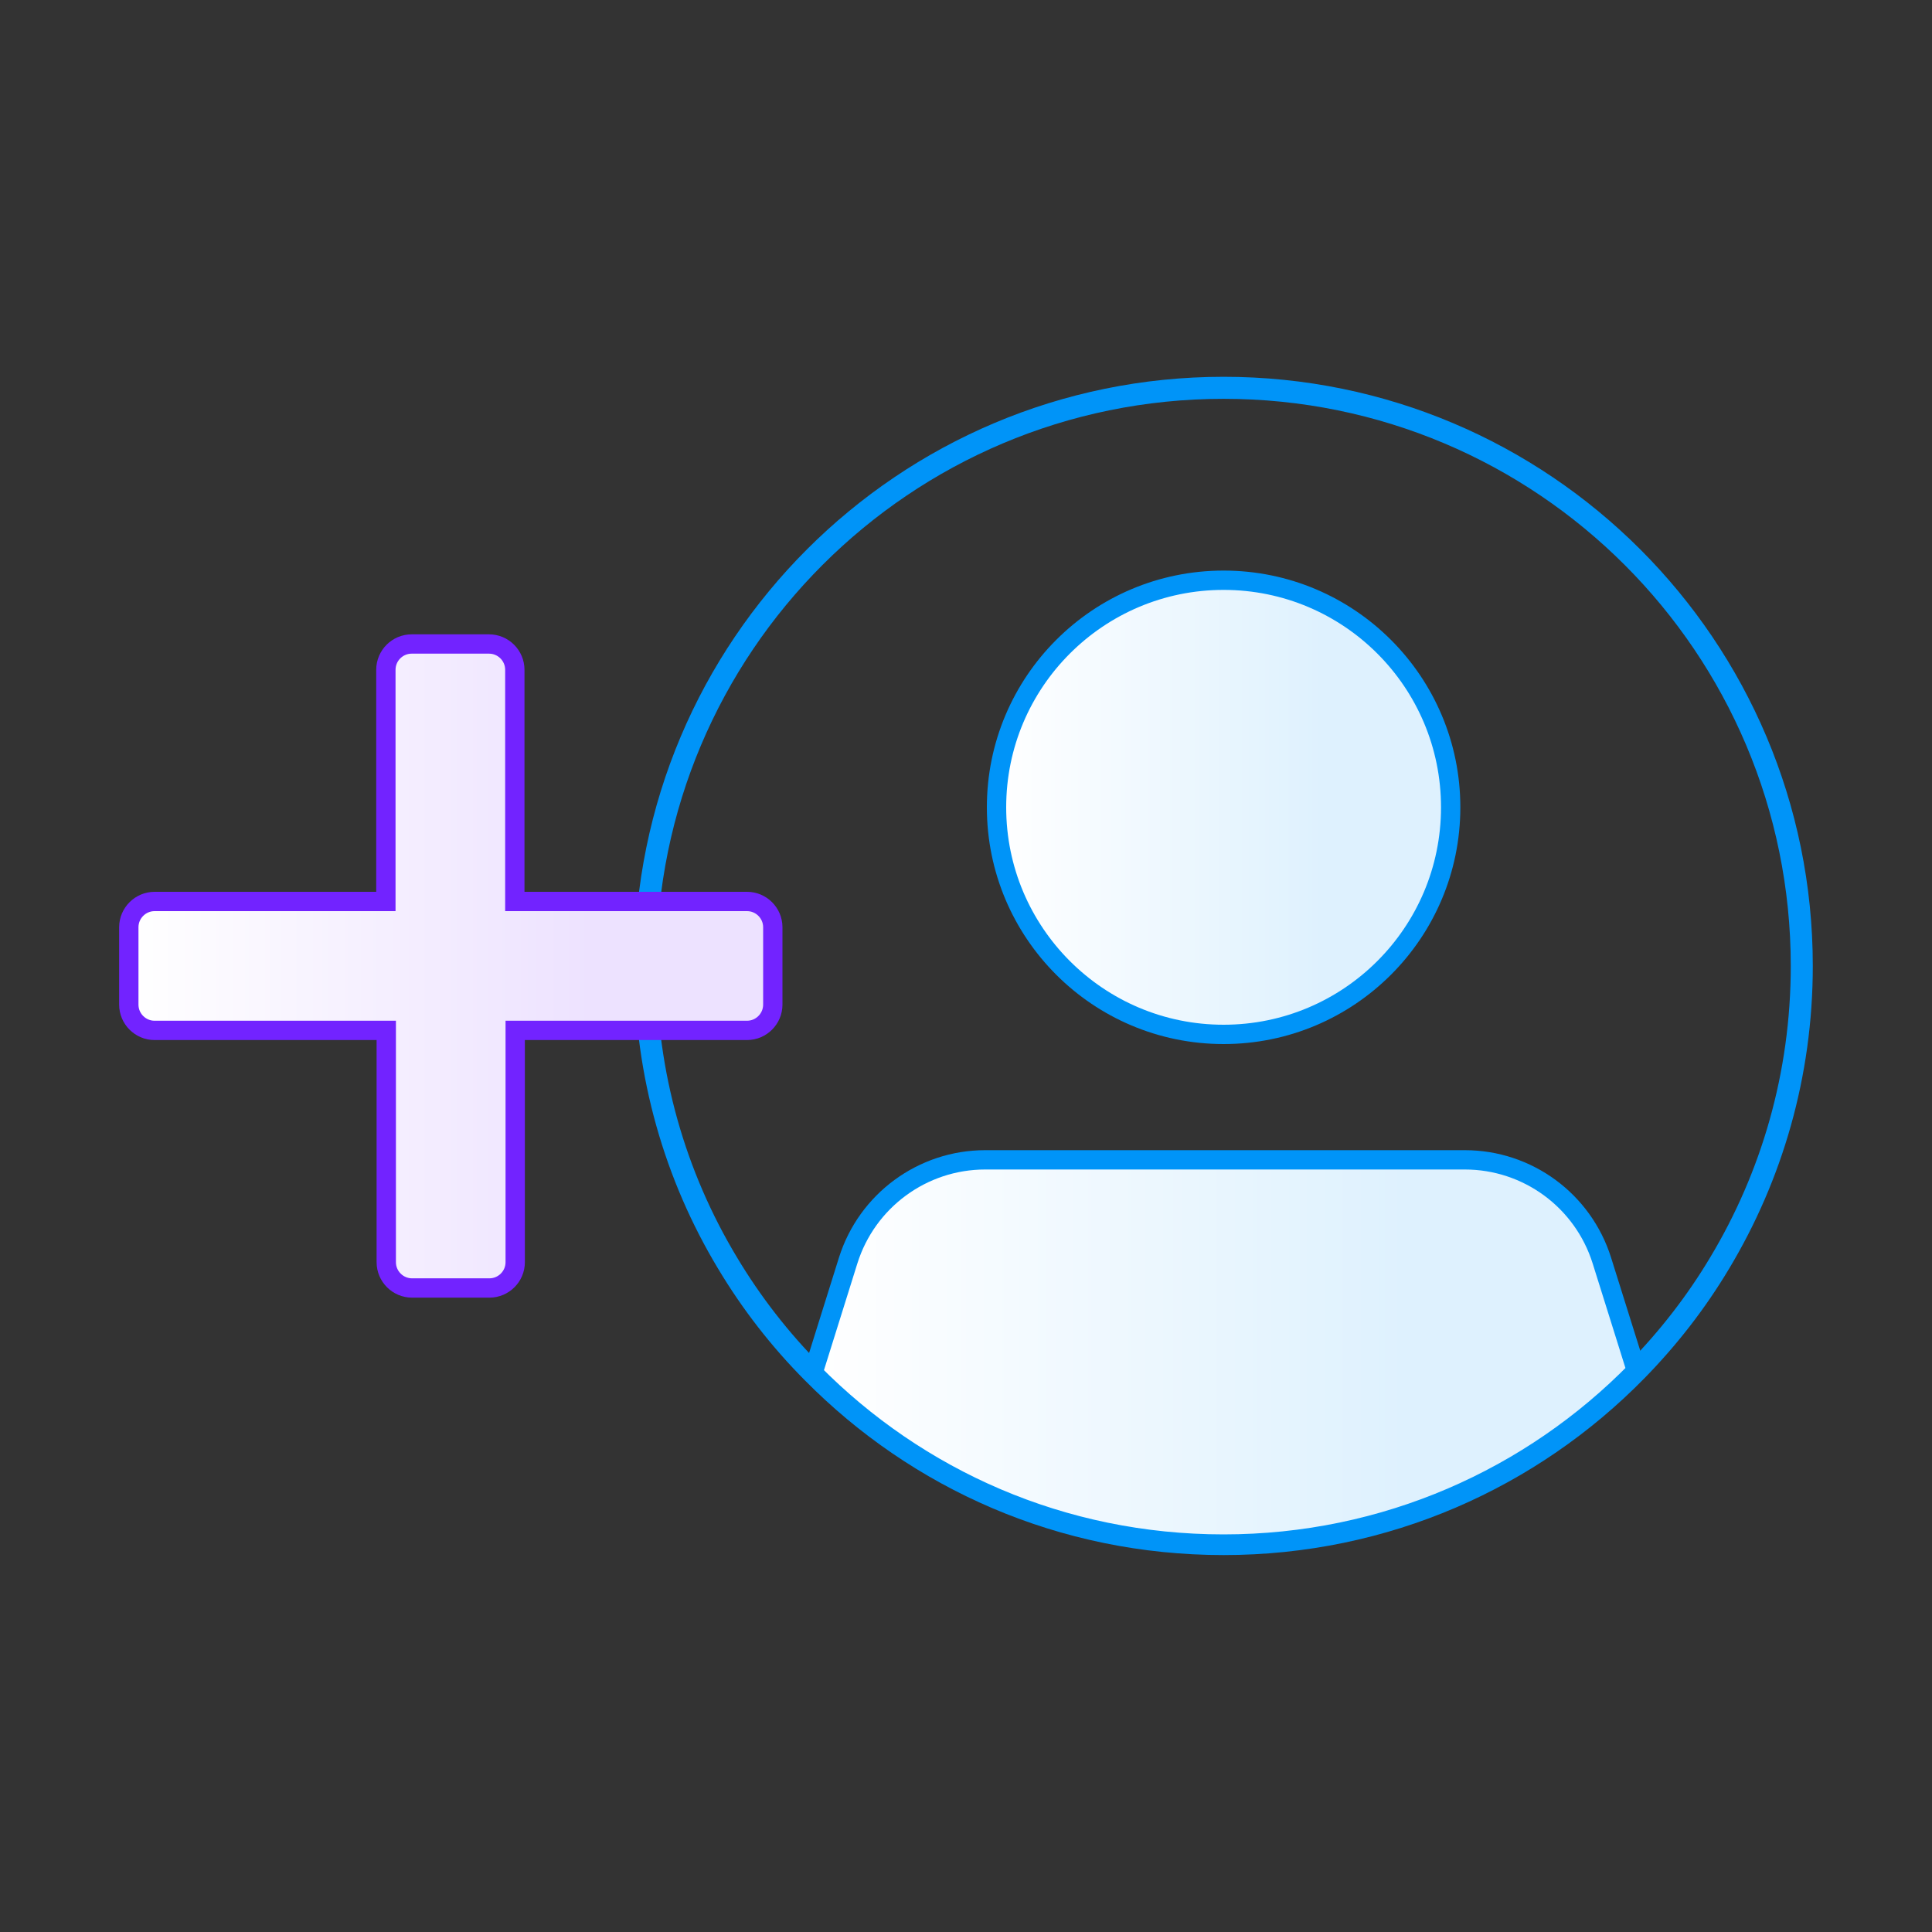 <svg width="100" height="100" viewBox="0 0 100 100" fill="none" xmlns="http://www.w3.org/2000/svg">
<rect x="0" y="0" width="100" height="100" fill="#333333" stroke="none"/>
<g style="mix-blend-mode:multiply">
<path d="M93.26 50C93.26 55.62 91.707 60.88 89.013 65.367C87.8 67.4 86.347 69.267 84.7 70.947C79.273 76.487 71.707 79.92 63.333 79.92C54.96 79.92 47.493 76.533 42.08 71.06C40.38 69.353 38.893 67.44 37.653 65.367C34.953 60.88 33.407 55.62 33.407 50C33.407 33.473 46.8 20.073 63.333 20.073C79.867 20.073 93.26 33.473 93.26 50V50Z" stroke="#0094F8" stroke-width="1.14" stroke-miterlimit="10"/>
<path d="M40 47.993V52C40 52.733 39.4 53.333 38.667 53.333H26.667V65.333C26.667 66.066 26.067 66.666 25.333 66.666H21.327C20.593 66.666 19.993 66.066 19.993 65.333V53.333H8C7.267 53.333 6.667 52.733 6.667 52V47.993C6.667 47.26 7.267 46.66 8 46.66H19.973V34.666C19.973 33.933 20.573 33.333 21.307 33.333H25.313C26.047 33.333 26.647 33.933 26.647 34.666V46.66H38.667C39.4 46.66 40 47.26 40 47.993Z" fill="url(#paint0_linear_1269_18411)" stroke="#7223FF" stroke-miterlimit="10"/>
<path d="M63.333 53.54C69.825 53.54 75.087 48.278 75.087 41.786C75.087 35.295 69.825 30.033 63.333 30.033C56.842 30.033 51.58 35.295 51.58 41.786C51.58 48.278 56.842 53.54 63.333 53.54Z" fill="url(#paint1_linear_1269_18411)" stroke="#0094F8" stroke-miterlimit="10"/>
<path d="M84.7 70.947C79.273 76.487 71.707 79.92 63.333 79.92C54.96 79.92 47.493 76.533 42.08 71.06L43.9 65.246C44.873 62.147 47.747 60.033 50.993 60.033H75.82C79.073 60.033 81.94 62.147 82.913 65.246L84.7 70.947Z" fill="url(#paint2_linear_1269_18411)" stroke="#0094F8" stroke-miterlimit="10"/>
</g>
<defs>
<linearGradient id="paint0_linear_1269_18411" x1="6.667" y1="50" x2="40" y2="50" gradientUnits="userSpaceOnUse">
<stop stop-color="white"/>
<stop offset="0.72" stop-color="#EDE2FF"/>
</linearGradient>
<linearGradient id="paint1_linear_1269_18411" x1="51.58" y1="41.786" x2="75.087" y2="41.786" gradientUnits="userSpaceOnUse">
<stop stop-color="white"/>
<stop offset="0.72" stop-color="#DEF1FE"/>
</linearGradient>
<linearGradient id="paint2_linear_1269_18411" x1="42.08" y1="69.973" x2="84.7" y2="69.973" gradientUnits="userSpaceOnUse">
<stop stop-color="white"/>
<stop offset="0.72" stop-color="#DEF1FE"/>
</linearGradient>
</defs>
</svg>
